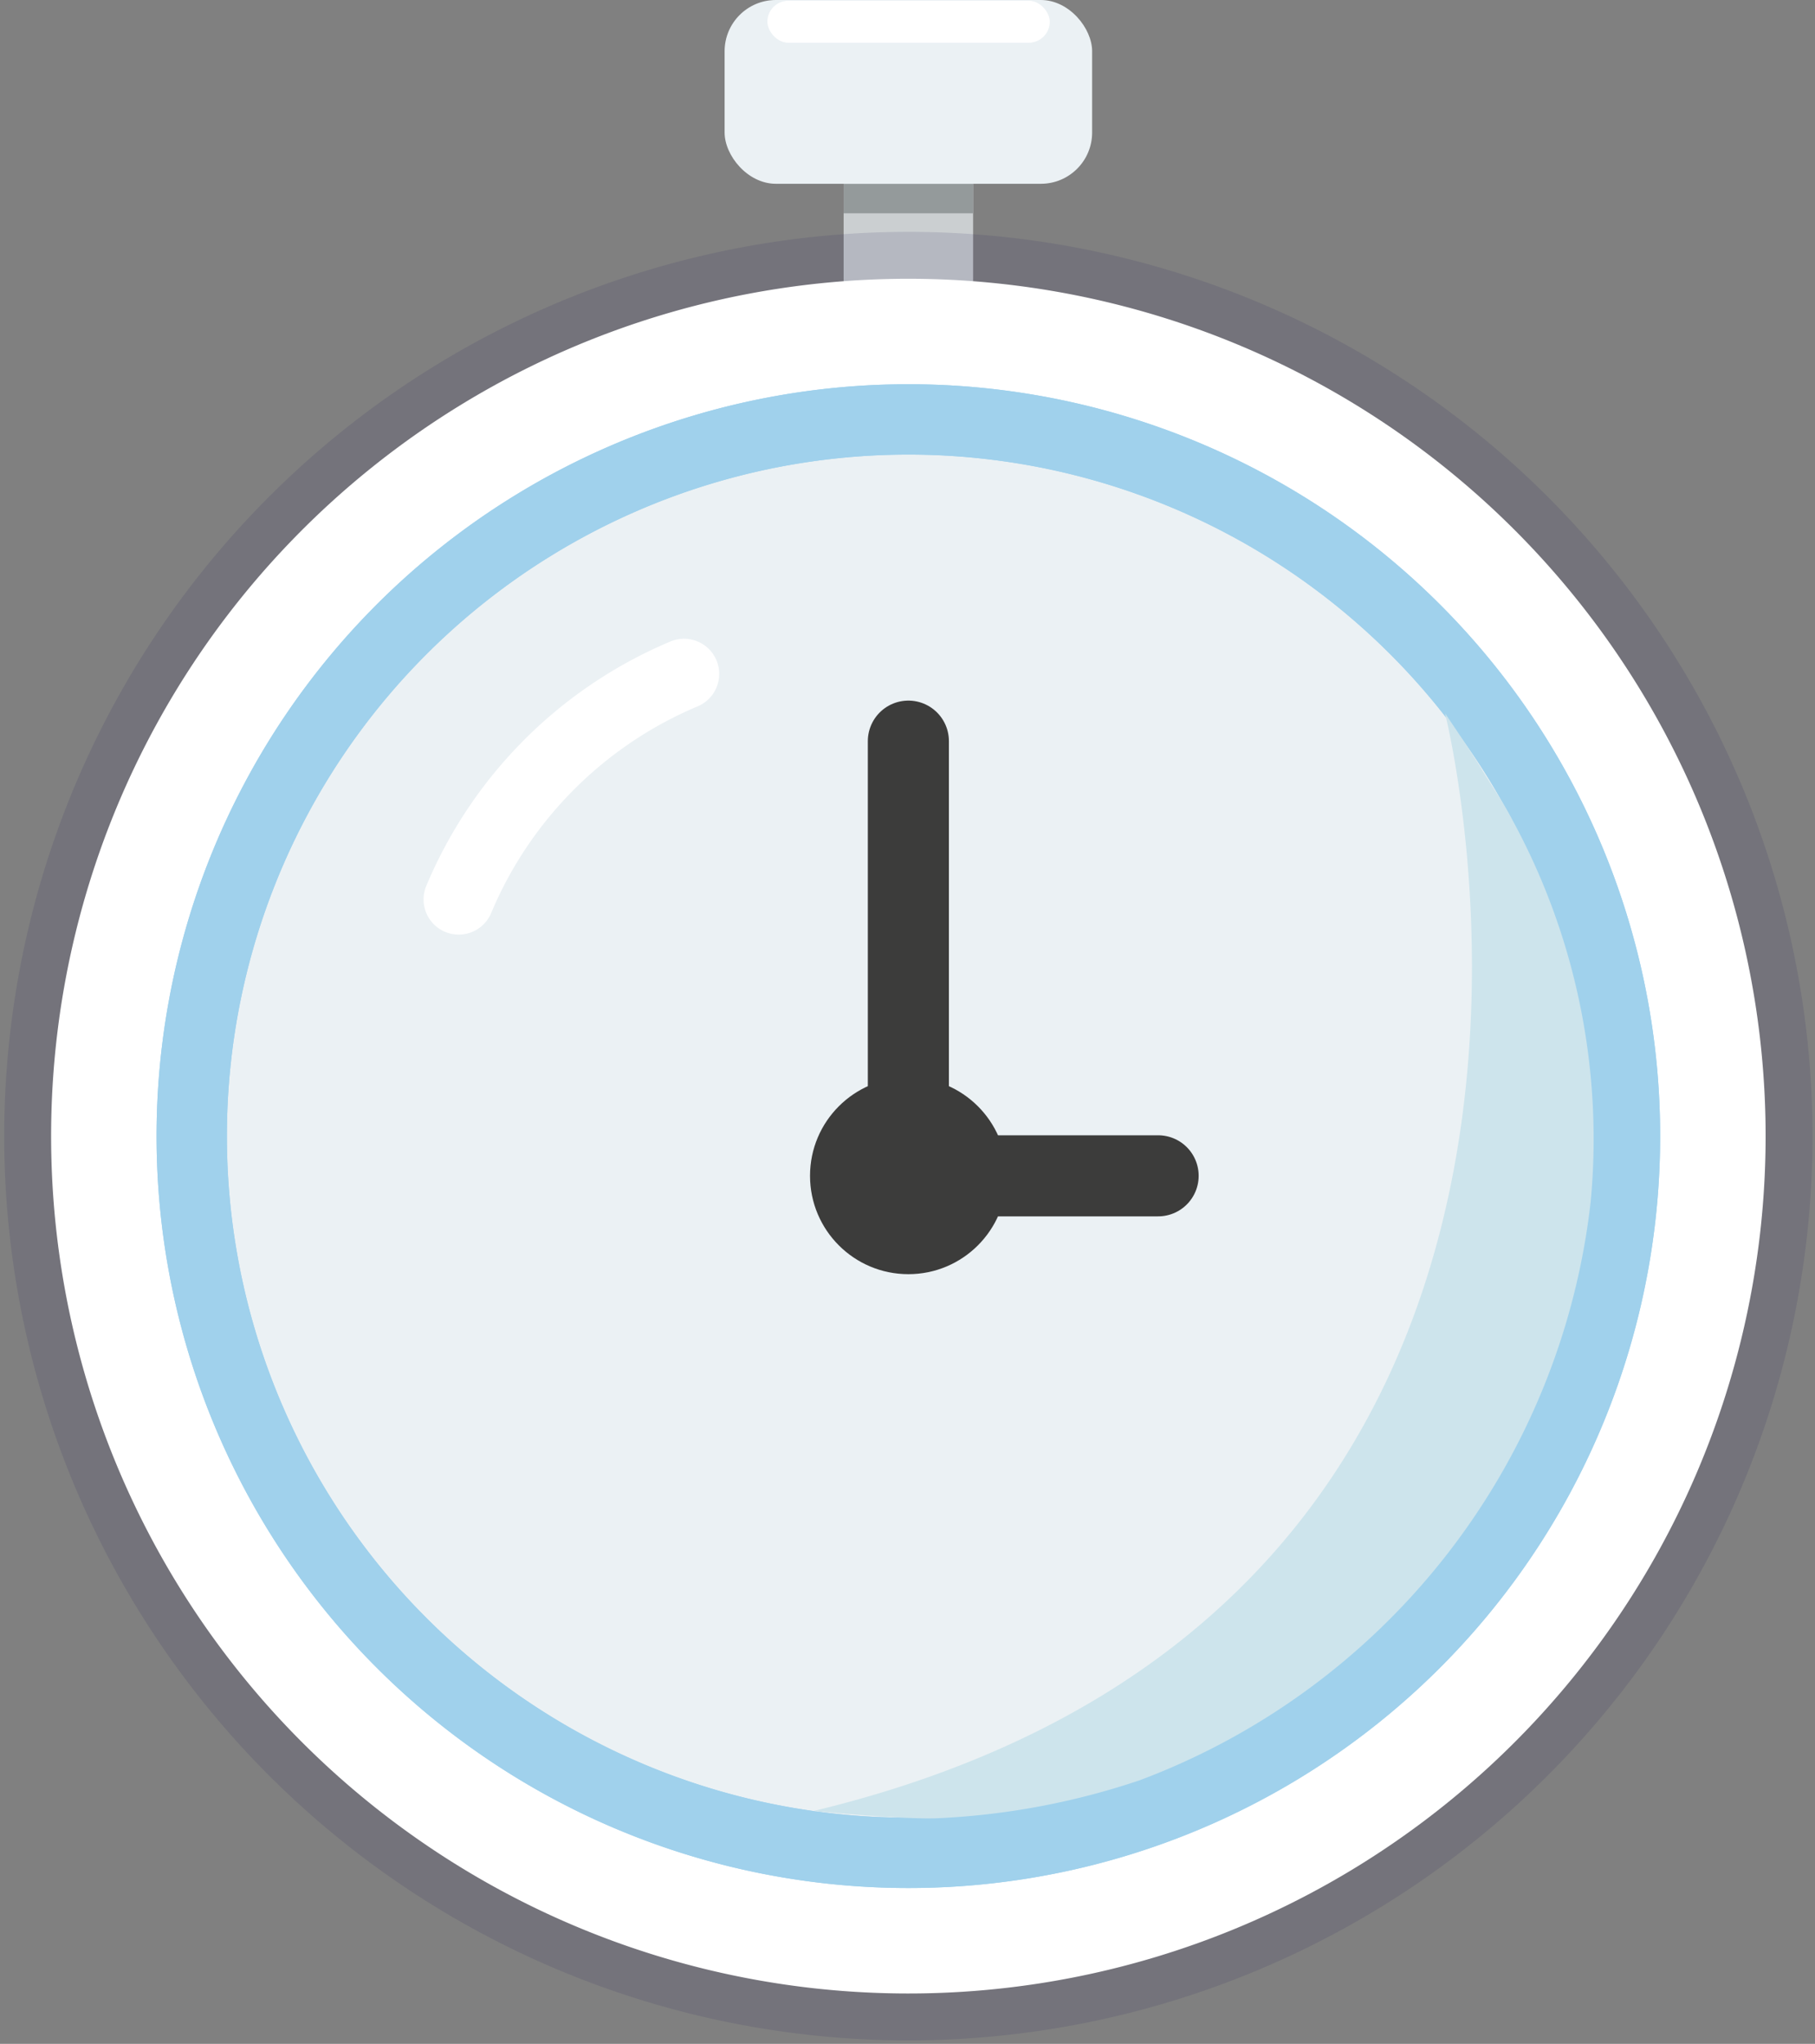 <svg xmlns="http://www.w3.org/2000/svg" viewBox="0 0 44.773 50.411"><rect x="0" y="0" width="44.773" height="50.411" fill="#808080" stroke="none"/><defs><style>.a{fill:#cbcfd1;}.b{opacity:0.14;}.c,.d,.g,.h,.k{fill:none;}.c{stroke:#29235c;stroke-width:9.251px;}.c,.d,.f,.g{stroke-miterlimit:10;}.d,.h{stroke:#fff;}.d{stroke-width:6.938px;}.e,.f{fill:#ebf1f4;}.f,.g{stroke:#a0d1ec;}.f,.g,.h{stroke-width:1.735px;}.h,.k{stroke-linecap:round;stroke-linejoin:round;}.i{fill:#cde4ec;}.j{fill:#3c3c3b;}.k{stroke:#3c3c3b;stroke-width:2px;}.l{fill:#949a9b;}.m{fill:#fff;}</style></defs><rect class="a" x="20.811" y="2.266" width="3.194" height="5.989"/><g class="b"><path class="c" d="M22.408,10.345h0A17.678,17.678,0,0,1,40.086,28.022v0A17.678,17.678,0,0,1,22.408,45.7h0A17.678,17.678,0,0,1,4.73,28.022v-0A17.678,17.678,0,0,1,22.408,10.345Z" transform="translate(-0.612 0.5) rotate(-1.262)"/></g><path class="d" d="M22.408,10.345h0A17.678,17.678,0,0,1,40.086,28.022v0A17.678,17.678,0,0,1,22.408,45.7h0A17.678,17.678,0,0,1,4.73,28.022v-0A17.678,17.678,0,0,1,22.408,10.345Z" transform="translate(-0.612 0.5) rotate(-1.262)"/><path class="e" d="M22.408,10.345h0A17.678,17.678,0,0,1,40.086,28.022v0A17.678,17.678,0,0,1,22.408,45.7h0A17.678,17.678,0,0,1,4.73,28.022v-0A17.678,17.678,0,0,1,22.408,10.345Z" transform="translate(-0.612 0.5) rotate(-1.262)"/><path class="f" d="M22.408,10.345h0A17.678,17.678,0,0,1,40.086,28.022v0A17.678,17.678,0,0,1,22.408,45.7h0A17.678,17.678,0,0,1,4.73,28.022v-0A17.678,17.678,0,0,1,22.408,10.345Z" transform="translate(-0.612 0.5) rotate(-1.262)"/><path class="g" d="M22.408,10.345h0A17.678,17.678,0,0,1,40.086,28.022v0A17.678,17.678,0,0,1,22.408,45.7h0A17.678,17.678,0,0,1,4.73,28.022v-0A17.678,17.678,0,0,1,22.408,10.345Z" transform="translate(-0.612 0.5) rotate(-1.262)"/><path class="h" d="M16.874,16.622a10.395,10.395,0,0,0-5.558,5.562"/><path class="i" d="M35.647,17.594c0.0 0,5.571,21.98-15.576,27.073,0,0,2.201.213,3.043.18a18.198,18.198,0,0,0,5.002-.938,17.31,17.31,0,0,0,11.123-14.267,16.451,16.451,0,0,0-1.928-9.413c-.213-.417-.552-.908-.793-1.31C36.29,18.538,35.647,17.594,35.647,17.594Z"/><circle class="j" cx="22.408" cy="29.001" r="2.426"/><polyline class="k" points="22.408 18.28 22.408 29.001 28.569 29.001"/><rect class="l" x="20.811" y="4.533" width="3.194" height="0.728"/><rect class="e" x="17.875" width="9.066" height="4.533" rx="1.264"/><rect class="m" x="18.93" y="0.018" width="6.966" height="1.036" rx="0.518"/></svg>